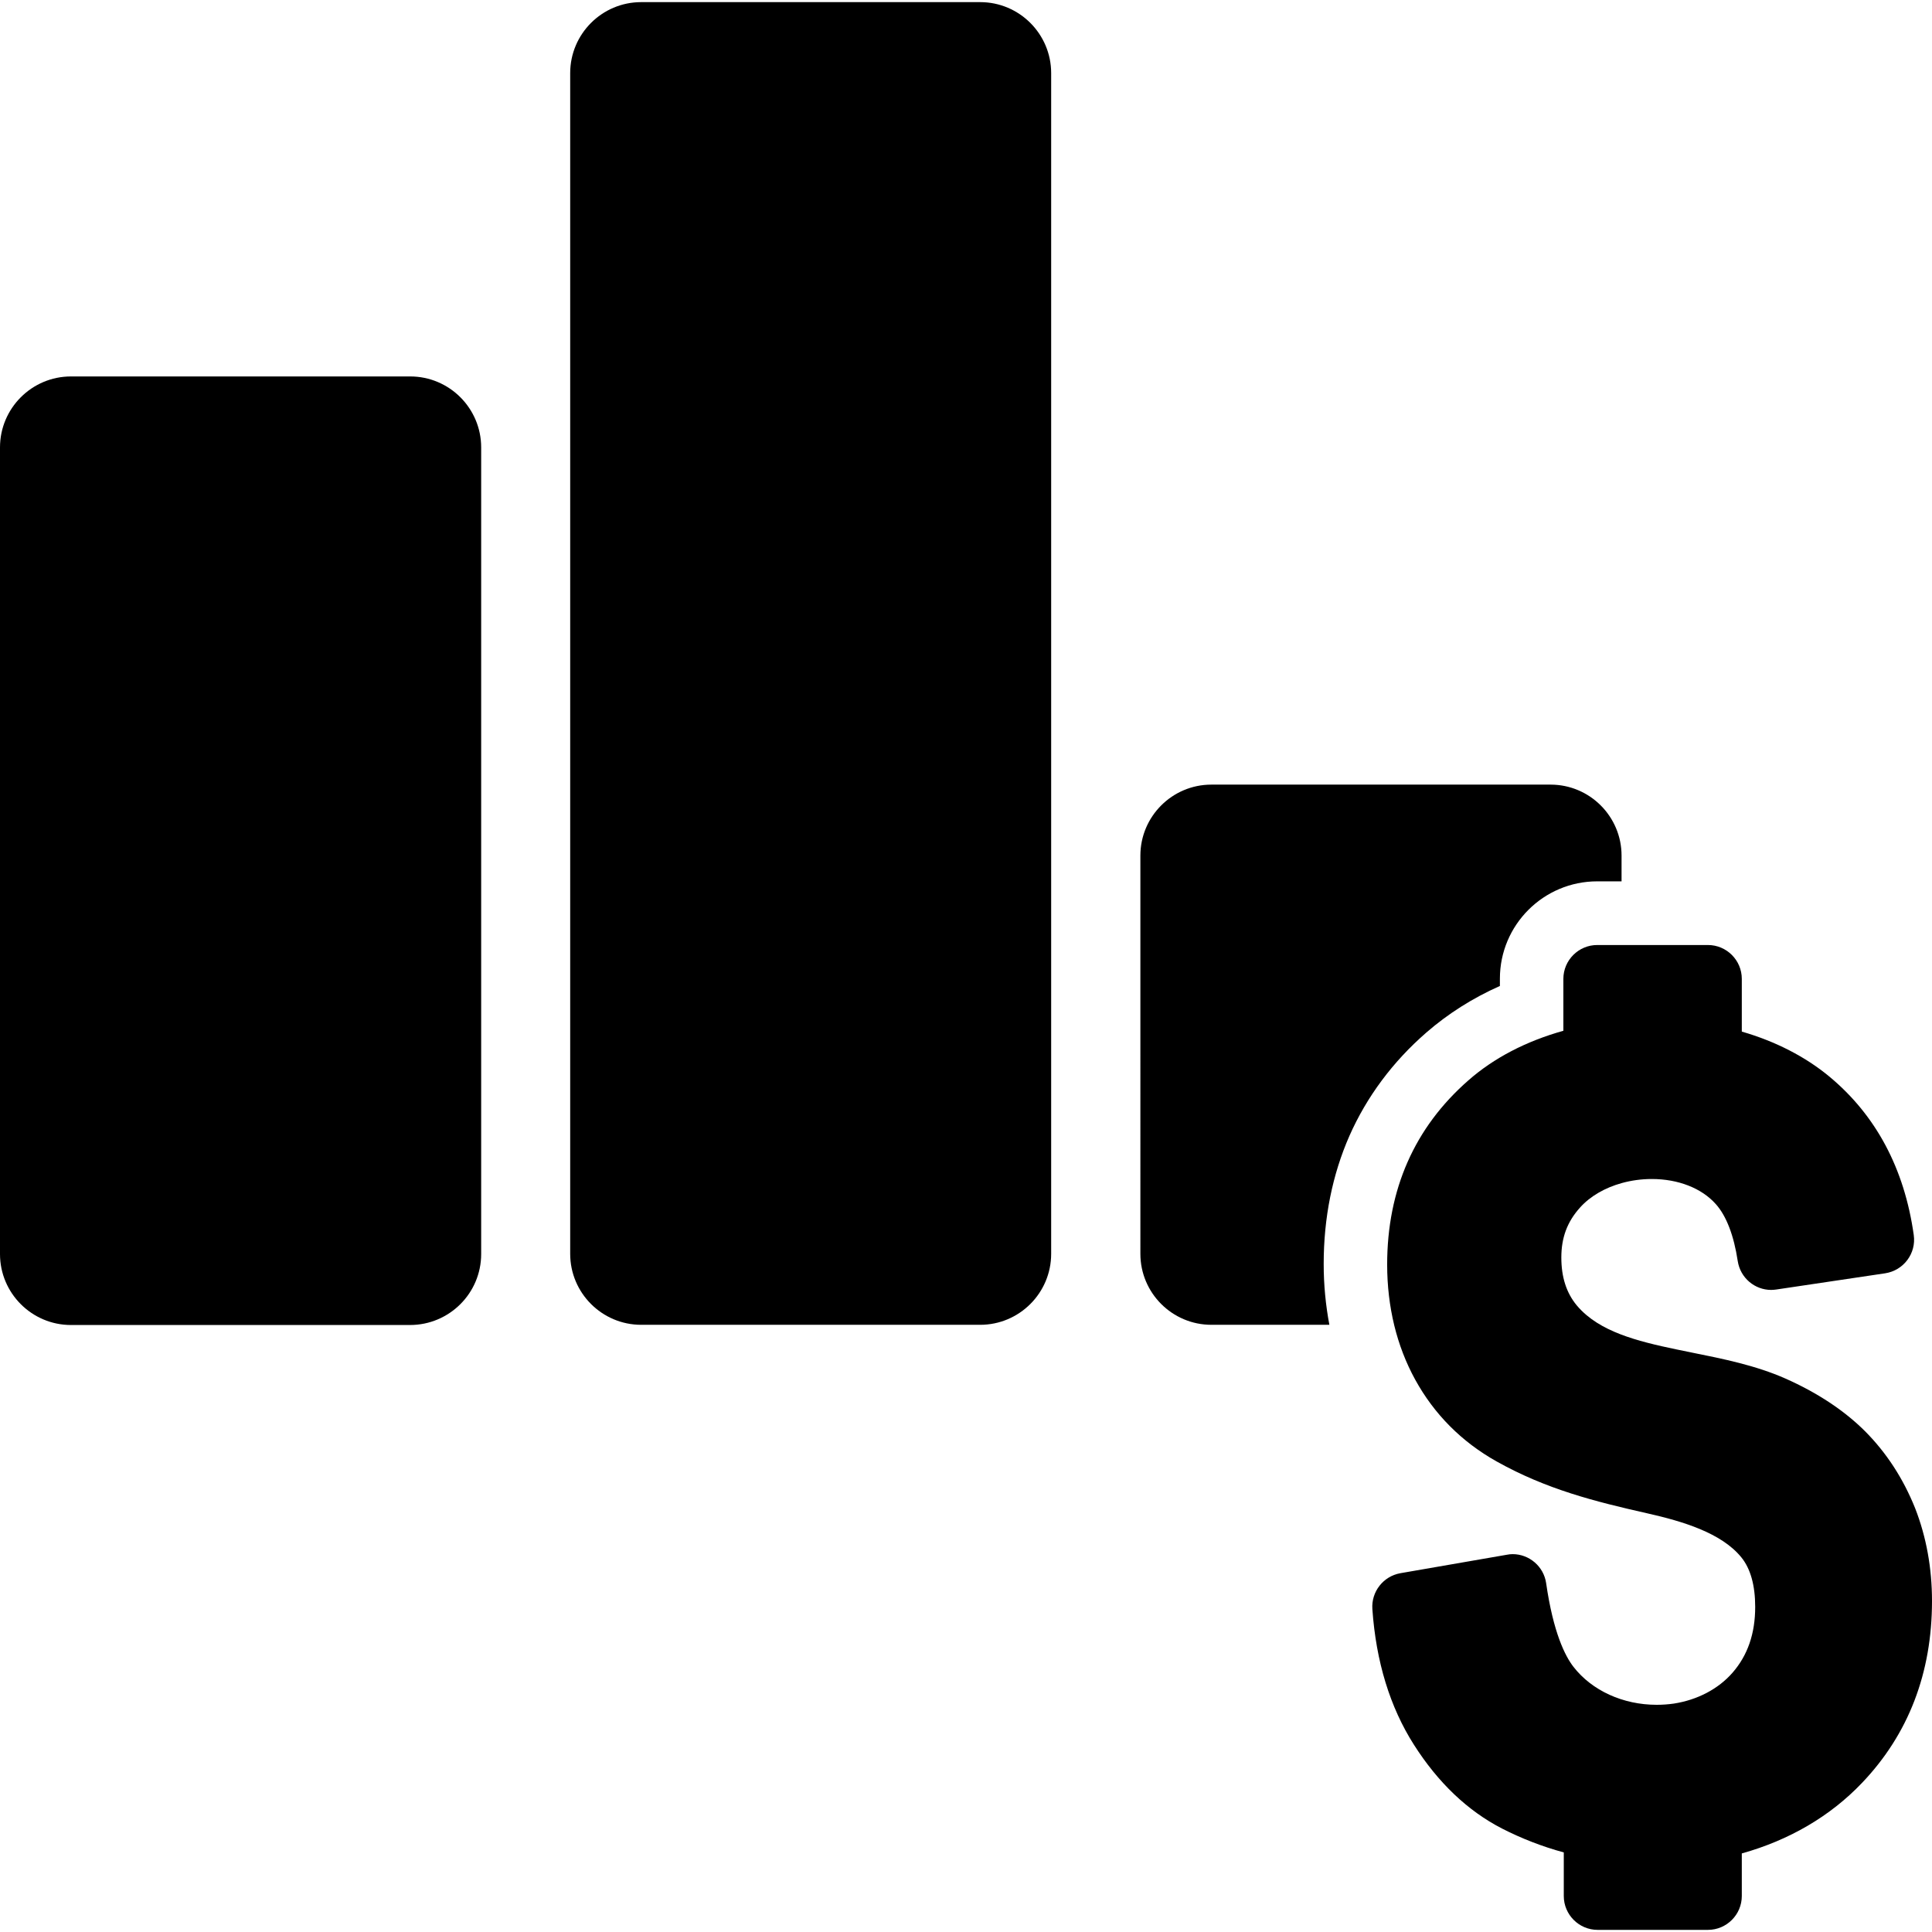 <?xml version="1.0" encoding="iso-8859-1"?>
<!-- Generator: Adobe Illustrator 16.0.0, SVG Export Plug-In . SVG Version: 6.00 Build 0)  -->
<!DOCTYPE svg PUBLIC "-//W3C//DTD SVG 1.1//EN" "http://www.w3.org/Graphics/SVG/1.1/DTD/svg11.dtd">
<svg version="1.1" id="Capa_1" xmlns="http://www.w3.org/2000/svg" xmlns:xlink="http://www.w3.org/1999/xlink" x="0px" y="0px"
	 width="952.8px" height="952.8px" viewBox="0 0 952.8 952.8" style="enable-background:new 0 0 952.8 952.8;" xml:space="preserve"
	>
<g>
	<g>
		<path d="M703.5,509.149c10.601-9.199,22.7-16.899,36.2-22.899v-3.601c0-26.5,21.5-48,48-48h12V421.95c0-19.301-15.7-35-35-35
			H597.4c-19.3,0-35,15.699-35,35V618.35c0,19.3,15.7,35,35,35h58.2c-1.801-9.6-2.801-19.6-2.801-30c0-22.8,4.301-44.1,12.7-63.2
			C674,540.95,686.8,523.649,703.5,509.149z"/>
		<path d="M316.2,1.05c-19.3,0-35,15.7-35,35v582.3c0,19.3,15.7,35,35,35h167.2c19.3,0,35-15.7,35-35V36.05c0-19.3-15.7-35-35-35
			H316.2z"/>
		<path d="M237.3,618.45v-397.8c0-19.3-15.7-35-35-35H35c-19.3,0-35,15.7-35,35v397.8c0,19.3,15.7,35,35,35h167.2
			C221.6,653.45,237.3,637.75,237.3,618.45z"/>
		<path d="M919.9,705.95c-10.3-10.301-23.601-19.101-39.4-26.101c-14.7-6.5-30.7-9.7-46.1-12.8c-20.2-4.1-39.4-7.9-51.9-18.4
			c-1.8-1.5-3.5-3.199-5-5c-5-6.1-7.5-13.8-7.5-23.5c0-9.8,2.9-17.6,9.2-24.6c5-5.6,12.3-9.8,20.6-12.1c4.7-1.301,9.7-2,14.801-2
			c13,0,24.6,4.5,31.6,12.399c5.2,5.8,8.9,15.5,10.8,28.101c1.3,8.3,8.4,14.199,16.5,14.199c0.8,0,1.7-0.1,2.5-0.199l53.7-8
			c9.1-1.4,15.4-9.801,14.1-18.9l0,0c-4.6-32.7-18.6-59-41.6-78.1c-11.8-9.801-26.6-17.4-43.2-22.2v-26c0-9.2-7.5-16.7-16.7-16.7
			h-42.6h-12c-9.2,0-16.7,7.5-16.7,16.7v25.6c-18.3,5.101-34.3,13.4-46.899,24.5c-26.5,23.2-40,53.8-40,90.8
			c0,10.5,1.199,20.5,3.5,30c2.3,9.4,5.699,18.301,10.3,26.7c9.399,17.101,22.899,30.7,40.2,40.4c24.5,13.7,48.199,19.7,74.399,25.6
			c17.3,3.9,36.4,9.601,46.2,21.601c4.6,5.6,6.9,13.899,6.9,24.5c0,13.199-3.7,23.899-11.2,32.5c-7,8-17.3,13.399-28.9,15.199
			c-2.8,0.4-5.6,0.601-8.5,0.601c-16.6,0-31.899-7-41-18.7c-4.2-5.4-10-17-13.5-41.3c-1.2-8.3-8.399-14.3-16.5-14.3
			c-1,0-1.899,0.1-2.899,0.3l-52.5,9.1c-8.4,1.5-14.4,9.101-13.801,17.7c1.801,25.9,8.7,48.4,20.5,66.9
			c11.9,18.699,26.5,32.6,43.4,41.3c9.6,4.899,19.8,8.899,30.5,11.8v21.5c0,9.2,7.5,16.7,16.7,16.7H842.3c9.2,0,16.7-7.5,16.7-16.7
			v-21c23.3-6.5,43.601-18.3,59.3-34.8c22.9-24,34.5-54.2,34.5-89.7c0-16.2-2.8-31.6-8.3-45.7
			C938.601,729.149,930.4,716.55,919.9,705.95z"/>
	</g>
</g>
<g>
</g>
<g>
</g>
<g>
</g>
<g>
</g>
<g>
</g>
<g>
</g>
<g>
</g>
<g>
</g>
<g>
</g>
<g>
</g>
<g>
</g>
<g>
</g>
<g>
</g>
<g>
</g>
<g>
</g>
</svg>
